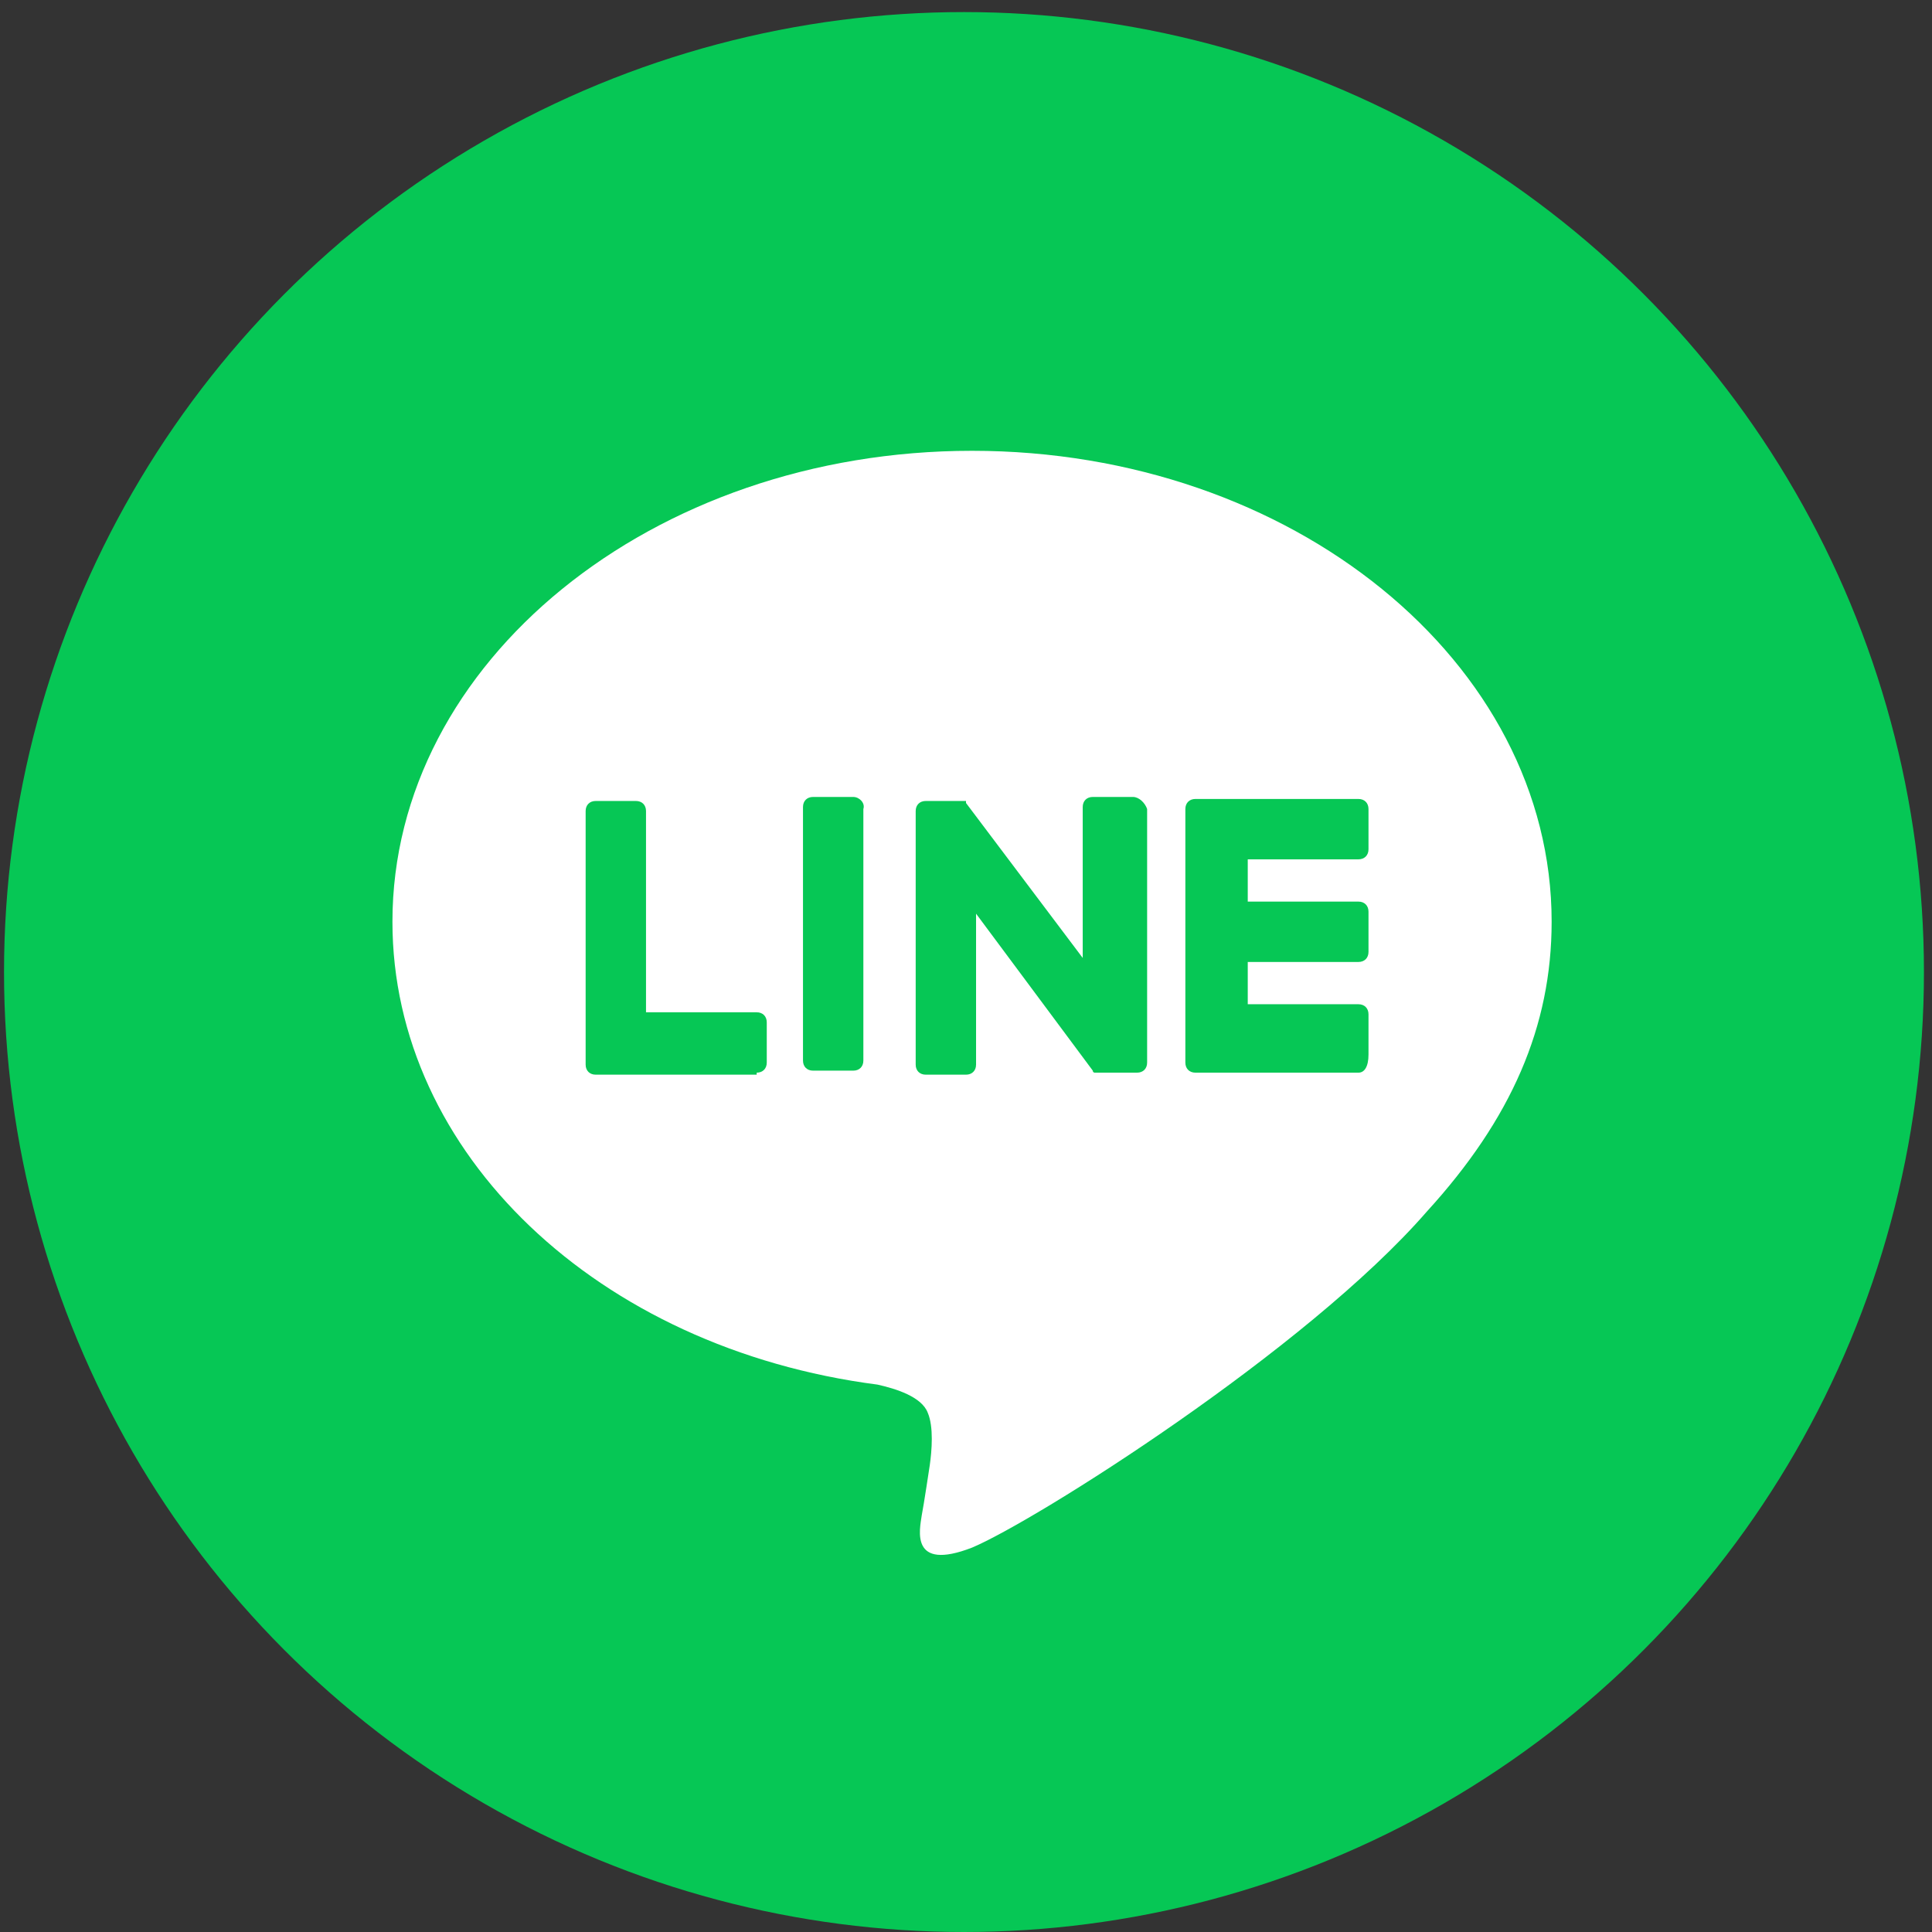 <?xml version="1.0" encoding="utf-8"?>
<!-- Generator: Adobe Illustrator 25.0.1, SVG Export Plug-In . SVG Version: 6.00 Build 0)  -->
<svg version="1.1" id="Layer_1" xmlns="http://www.w3.org/2000/svg" xmlns:xlink="http://www.w3.org/1999/xlink" x="0px" y="0px"
	 viewBox="0 0 96 96" style="enable-background:new 0 0 96 96;" xml:space="preserve">
<rect x="0" y="0" width="96" height="96" fill="#333333" stroke="none"/>
<style type="text/css">
	.st0{fill:#06C755;}
	.st1{fill:#FFFFFF;}
</style>
<g>
	<circle class="st0" cx="47.9" cy="48.3" r="47.7"/>
	<g>
		<g>
			<g>
				<path class="st1" d="M77.1,45.8c0-12.9-12.9-23.4-28.8-23.4c-15.9,0-28.8,10.5-28.8,23.4c0,11.5,10.2,21.2,24.1,23
					c0.9,0.2,2.2,0.6,2.5,1.4c0.3,0.7,0.2,1.9,0.1,2.6c0,0-0.3,2-0.4,2.5c-0.1,0.7-0.6,2.8,2.5,1.6c3.1-1.3,16.6-9.8,22.6-16.7h0
					C75.1,55.6,77.1,51,77.1,45.8z"/>
			</g>
			<g>
				<path class="st0" d="M67.5,53.3h-8.1h0c-0.3,0-0.5-0.2-0.5-0.5v0v0V40.2v0v0c0-0.3,0.2-0.5,0.5-0.5h0h8.1c0.3,0,0.5,0.2,0.5,0.5
					v2c0,0.3-0.2,0.5-0.5,0.5H62v2.1h5.5c0.3,0,0.5,0.2,0.5,0.5v2c0,0.3-0.2,0.5-0.5,0.5H62v2.1h5.5c0.3,0,0.5,0.2,0.5,0.5v2
					C68,53,67.8,53.3,67.5,53.3z"/>
				<path class="st0" d="M37.6,53.3c0.3,0,0.5-0.2,0.5-0.5v-2c0-0.3-0.2-0.5-0.5-0.5h-5.5v-10c0-0.3-0.2-0.5-0.5-0.5h-2
					c-0.3,0-0.5,0.2-0.5,0.5v12.6v0v0c0,0.3,0.2,0.5,0.5,0.5h0H37.6z"/>
				<path class="st0" d="M42.4,39.6h-2c-0.3,0-0.5,0.2-0.5,0.5v12.6c0,0.3,0.2,0.5,0.5,0.5h2c0.3,0,0.5-0.2,0.5-0.5V40.2
					C43,39.9,42.7,39.6,42.4,39.6z"/>
				<path class="st0" d="M56.3,39.6h-2c-0.3,0-0.5,0.2-0.5,0.5v7.5L48,39.9c0,0,0,0,0-0.1c0,0,0,0,0,0c0,0,0,0,0,0c0,0,0,0,0,0
					c0,0,0,0,0,0c0,0,0,0,0,0c0,0,0,0,0,0c0,0,0,0,0,0c0,0,0,0,0,0c0,0,0,0,0,0c0,0,0,0,0,0c0,0,0,0,0,0c0,0,0,0,0,0c0,0,0,0,0,0
					c0,0,0,0,0,0c0,0,0,0,0,0c0,0,0,0,0,0c0,0,0,0,0,0c0,0,0,0,0,0h-2c-0.3,0-0.5,0.2-0.5,0.5v12.6c0,0.3,0.2,0.5,0.5,0.5h2
					c0.3,0,0.5-0.2,0.5-0.5v-7.5l5.8,7.8c0,0.1,0.1,0.1,0.1,0.1c0,0,0,0,0,0c0,0,0,0,0,0c0,0,0,0,0,0c0,0,0,0,0,0c0,0,0,0,0,0
					c0,0,0,0,0,0c0,0,0,0,0,0c0,0,0,0,0,0c0,0,0.1,0,0.1,0h2c0.3,0,0.5-0.2,0.5-0.5V40.2C56.9,39.9,56.6,39.6,56.3,39.6z"/>
			</g>
		</g>
	</g>
</g>
</svg>
